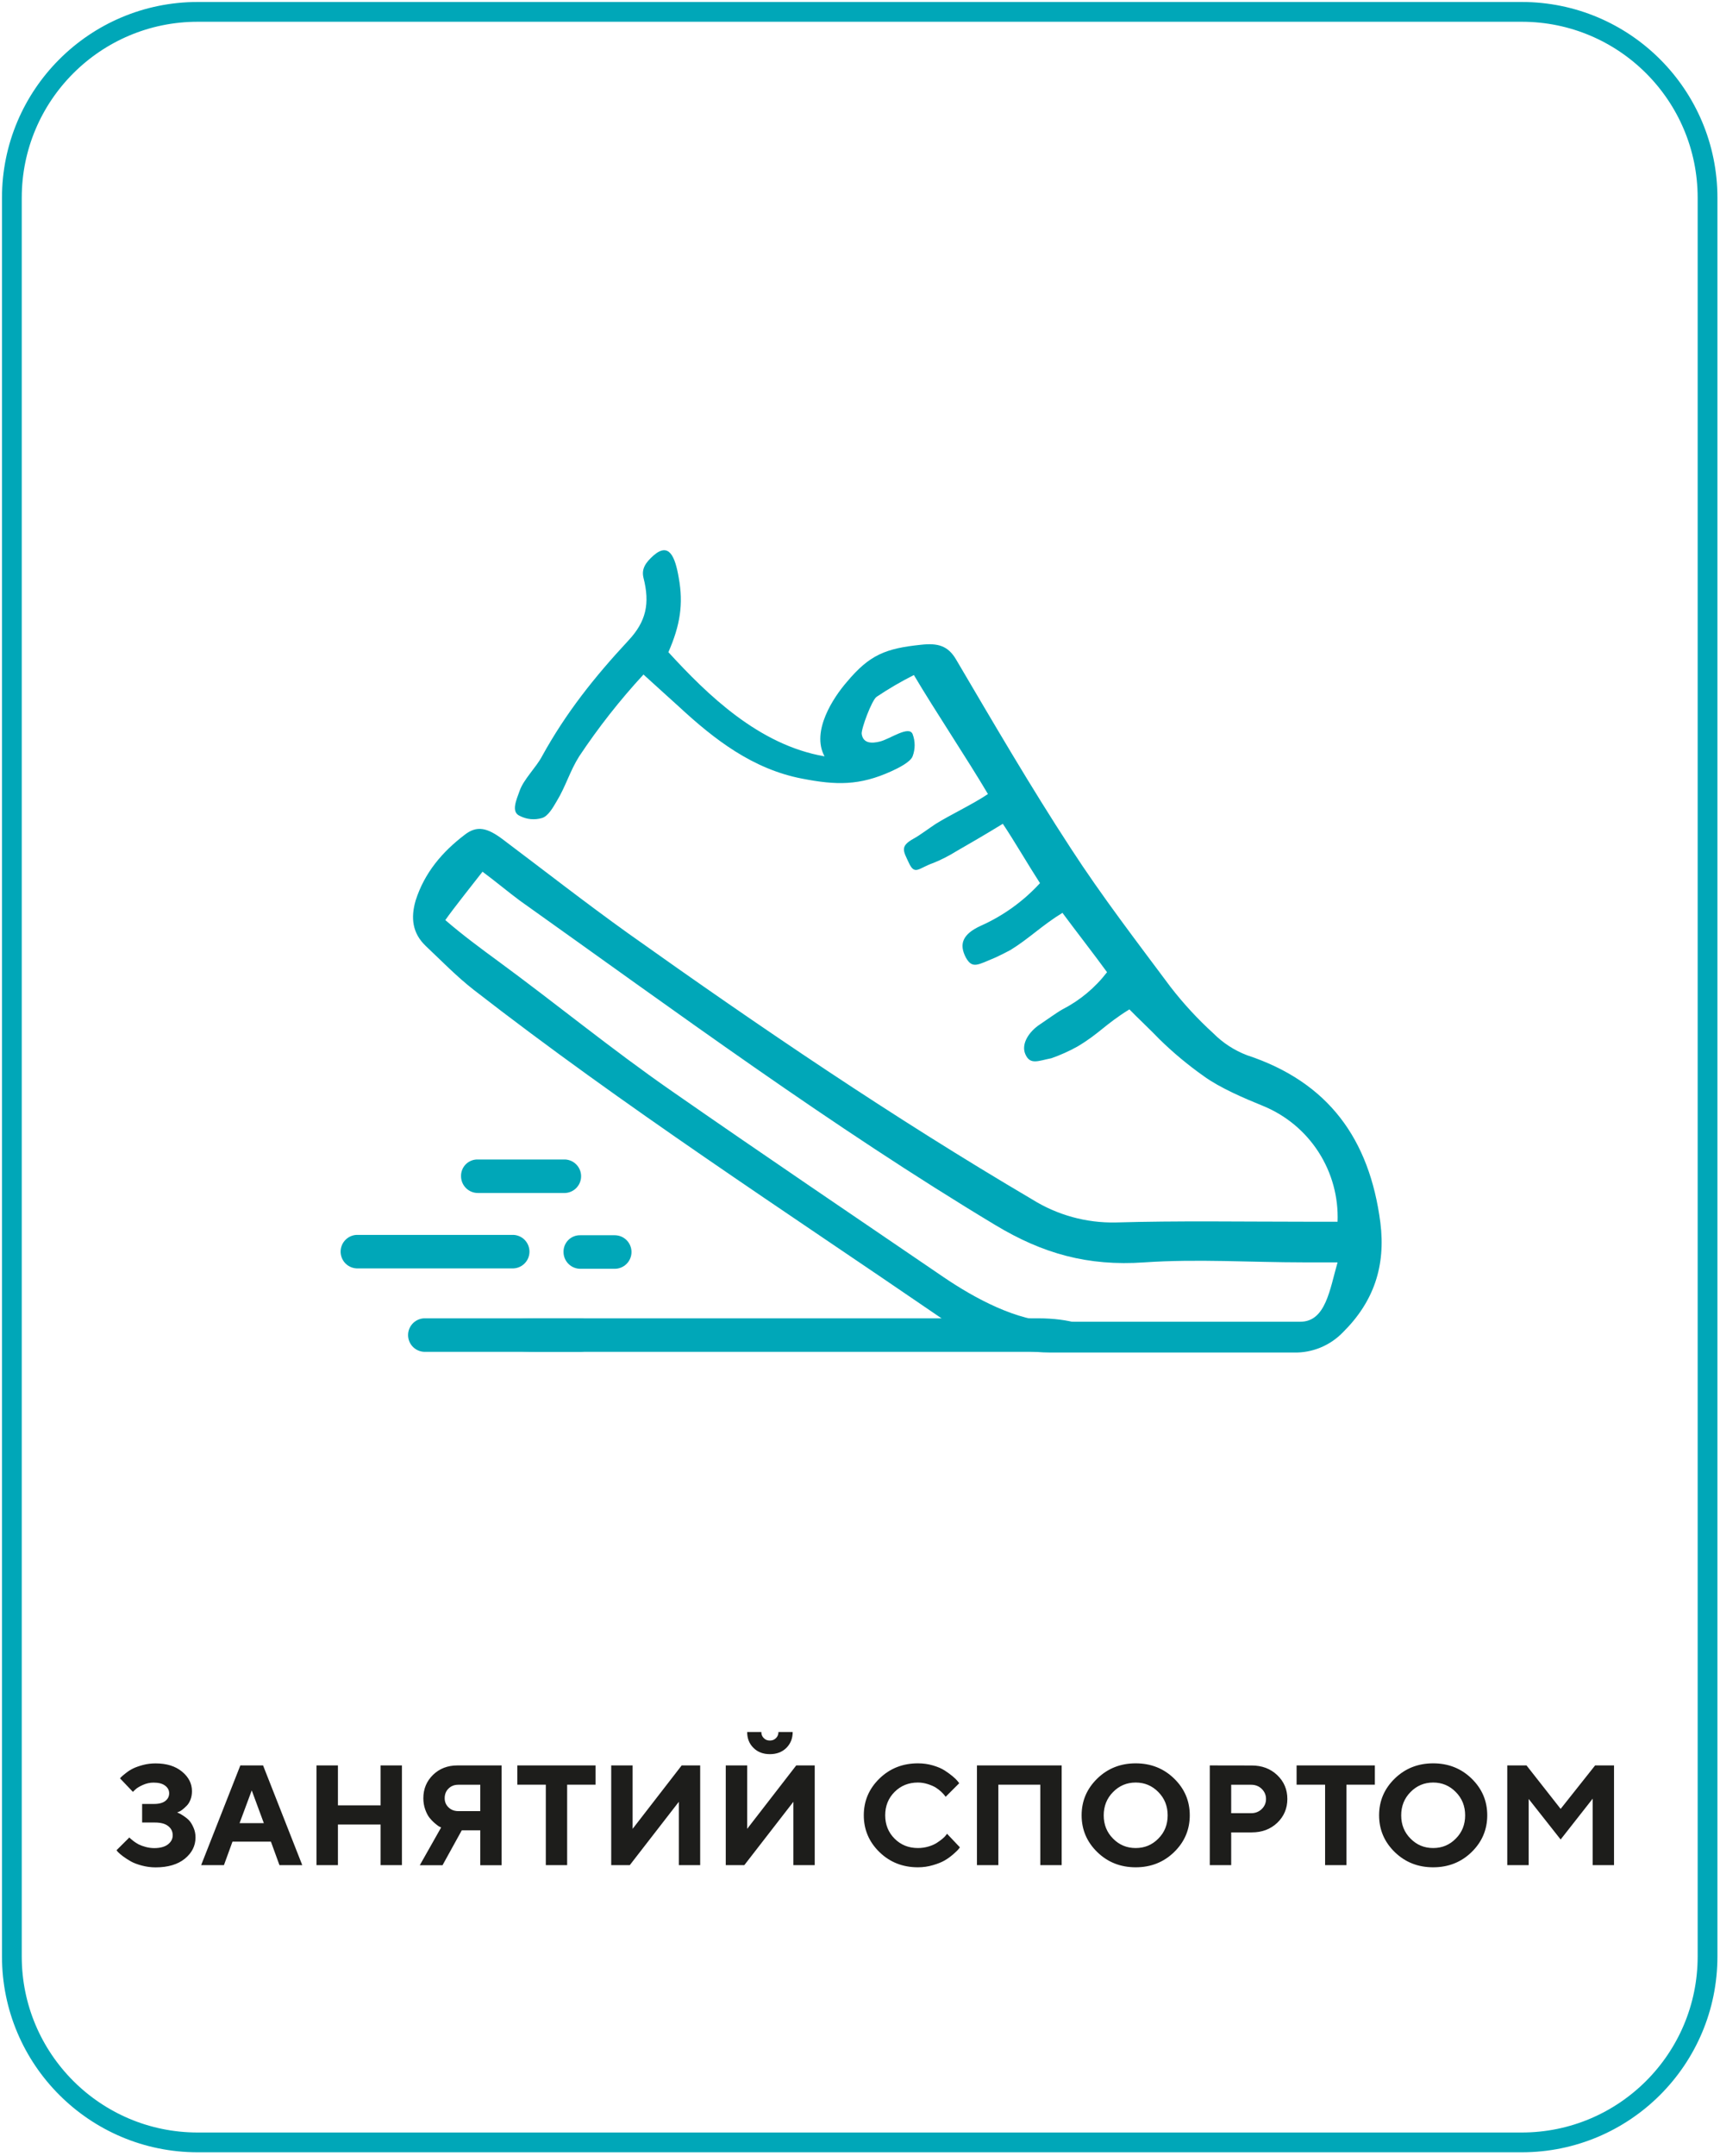 <svg width="435" height="545" viewBox="0 0 435 545" fill="none" xmlns="http://www.w3.org/2000/svg">
<path d="M384.85 3H50C24.043 3 3 24.043 3 50V494.53C3 520.487 24.043 541.53 50 541.53H384.85C410.807 541.53 431.85 520.487 431.85 494.53V50C431.85 24.043 410.807 3 384.85 3Z" stroke="#00A7B8" stroke-width="5" stroke-miterlimit="10"/>
<path d="M44.787 458.126C44.892 458.179 45.068 458.249 45.279 458.337C45.49 458.425 45.877 458.636 46.404 458.987C46.949 459.339 47.424 459.725 47.828 460.147C48.232 460.587 48.601 461.184 48.935 461.958C49.287 462.731 49.445 463.557 49.445 464.454C49.445 466.563 48.549 468.339 46.756 469.815C44.963 471.274 42.484 472.013 39.355 472.013C38.16 472.013 37 471.854 35.875 471.556C34.75 471.257 33.8 470.905 33.062 470.483C32.324 470.061 31.674 469.64 31.111 469.218C30.549 468.796 30.127 468.444 29.863 468.163L29.459 467.688L32.711 464.454L32.992 464.735C33.115 464.841 33.379 465.069 33.783 465.386C34.205 465.702 34.627 465.966 35.084 466.212C35.541 466.44 36.121 466.651 36.824 466.845C37.527 467.038 38.265 467.143 39.004 467.143C40.498 467.143 41.658 466.827 42.467 466.212C43.275 465.579 43.679 464.823 43.679 463.909C43.679 462.96 43.31 462.186 42.554 461.589C41.799 460.974 40.674 460.675 39.179 460.675H35.945V455.981H39.004C40.234 455.981 41.166 455.718 41.816 455.225C42.467 454.716 42.783 454.065 42.783 453.292C42.783 452.518 42.449 451.868 41.763 451.358C41.078 450.831 40.093 450.585 38.828 450.585C37.914 450.585 37.035 450.778 36.156 451.165C35.295 451.552 34.662 451.921 34.258 452.307L33.607 452.923L30.355 449.513C30.425 449.407 30.549 449.284 30.724 449.108C30.9 448.932 31.252 448.634 31.814 448.194C32.377 447.737 32.992 447.35 33.625 447.034C34.258 446.718 35.101 446.419 36.138 446.138C37.193 445.856 38.265 445.733 39.355 445.733C42.133 445.733 44.347 446.419 46.035 447.807C47.722 449.196 48.549 450.849 48.549 452.747C48.549 453.538 48.425 454.259 48.162 454.927C47.898 455.577 47.582 456.087 47.195 456.456C46.826 456.843 46.457 457.159 46.105 457.44C45.754 457.722 45.437 457.897 45.174 457.985L44.787 458.126ZM66.724 460.833L63.666 452.554L60.59 460.833H66.724ZM68.517 465.509H58.797L56.635 471.45H50.869L60.783 446.243H66.531L76.445 471.45H70.679L68.517 465.509ZM101.652 446.243V471.45H96.256V461.184H85.463V471.45H80.049V446.243H85.463V456.333H96.256V446.243H101.652ZM126.859 446.243V471.468H121.463V462.643H116.787L111.918 471.468H106.17L111.566 461.923C111.443 461.87 111.285 461.8 111.074 461.694C110.863 461.589 110.511 461.307 110.002 460.886C109.474 460.446 109.017 459.972 108.631 459.479C108.226 458.97 107.857 458.266 107.541 457.388C107.224 456.491 107.066 455.542 107.066 454.54C107.066 452.202 107.875 450.233 109.51 448.634C111.127 447.052 113.201 446.243 115.697 446.243H126.859ZM112.463 454.54C112.463 455.454 112.779 456.21 113.429 456.843C114.08 457.475 114.906 457.792 115.89 457.792H121.463V451.13H115.89C114.906 451.13 114.08 451.446 113.429 452.097C112.779 452.729 112.463 453.556 112.463 454.54ZM130.832 446.243H150.625V451.112H143.435V471.45H138.039V451.112H130.832V446.243ZM177.08 471.45H171.683V455.436L159.273 471.45H154.58V446.243H159.994V462.274L172.404 446.243H177.08V471.45ZM194.711 439.95C195.326 439.95 195.836 439.757 196.258 439.335C196.662 438.931 196.873 438.421 196.873 437.806H200.476C200.476 439.423 199.931 440.759 198.877 441.813C197.804 442.868 196.416 443.395 194.711 443.395C193.006 443.395 191.617 442.868 190.562 441.813C189.49 440.759 188.963 439.423 188.963 437.806H192.549C192.549 438.421 192.742 438.931 193.164 439.335C193.568 439.757 194.078 439.95 194.711 439.95ZM206.049 471.45H200.652V455.436L188.242 471.45H183.549V446.243H188.963V462.274L201.373 446.243H206.049V471.45ZM232.152 445.716C233.47 445.716 234.736 445.891 235.931 446.243C237.127 446.595 238.094 446.999 238.867 447.491C239.64 447.983 240.308 448.475 240.906 448.968C241.504 449.46 241.926 449.882 242.189 450.216L242.594 450.743L239.166 454.171C239.095 454.083 238.99 453.96 238.867 453.784C238.744 453.608 238.463 453.327 238.041 452.905C237.619 452.501 237.144 452.149 236.652 451.833C236.142 451.516 235.474 451.235 234.666 450.972C233.84 450.708 232.996 450.567 232.152 450.567C229.797 450.567 227.828 451.358 226.246 452.94C224.664 454.522 223.873 456.491 223.873 458.847C223.873 461.202 224.664 463.171 226.246 464.753C227.828 466.335 229.797 467.126 232.152 467.126C233.066 467.126 233.927 467.003 234.771 466.757C235.615 466.511 236.301 466.212 236.863 465.86C237.408 465.509 237.9 465.157 238.322 464.806C238.744 464.454 239.043 464.155 239.236 463.891L239.517 463.522L242.769 466.95C242.664 467.091 242.523 467.284 242.33 467.513C242.136 467.741 241.715 468.145 241.047 468.725C240.379 469.306 239.676 469.815 238.92 470.255C238.164 470.694 237.179 471.099 235.949 471.45C234.719 471.819 233.453 471.995 232.152 471.995C228.302 471.995 225.051 470.712 222.414 468.145C219.777 465.579 218.459 462.468 218.459 458.847C218.459 455.225 219.777 452.132 222.414 449.565C225.051 446.999 228.302 445.716 232.152 445.716ZM268.504 446.243V471.45H263.107V451.112H252.49V471.45H247.076V446.243H268.504ZM279.138 458.864C279.138 461.184 279.912 463.153 281.494 464.735C283.058 466.335 284.974 467.126 287.224 467.126C289.474 467.126 291.39 466.335 292.955 464.735C294.537 463.153 295.31 461.184 295.31 458.864C295.31 456.544 294.537 454.575 292.955 452.975C291.39 451.376 289.474 450.567 287.224 450.567C284.974 450.567 283.058 451.376 281.494 452.975C279.912 454.575 279.138 456.544 279.138 458.864ZM273.549 458.847C273.549 455.225 274.867 452.132 277.504 449.565C280.14 446.999 283.392 445.716 287.224 445.716C291.056 445.716 294.308 446.999 296.945 449.565C299.582 452.132 300.9 455.225 300.9 458.847C300.9 462.468 299.582 465.579 296.945 468.145C294.308 470.712 291.056 471.995 287.224 471.995C283.392 471.995 280.14 470.712 277.504 468.145C274.867 465.579 273.549 462.468 273.549 458.847ZM305.963 446.243L316.58 446.261C319.164 446.261 321.308 447.069 323.013 448.686C324.719 450.304 325.58 452.325 325.58 454.716C325.58 457.106 324.719 459.128 323.031 460.745C321.326 462.362 319.181 463.171 316.58 463.171H311.377V471.45H305.963V446.243ZM316.404 451.13H311.377V458.319H316.404C317.476 458.319 318.373 457.968 319.094 457.282C319.814 456.579 320.183 455.735 320.183 454.733C320.183 453.714 319.814 452.87 319.094 452.167C318.373 451.464 317.476 451.13 316.404 451.13ZM327.918 446.243H347.711V451.112H340.521V471.45H335.125V451.112H327.918V446.243ZM354.373 458.864C354.373 461.184 355.146 463.153 356.728 464.735C358.293 466.335 360.209 467.126 362.459 467.126C364.709 467.126 366.625 466.335 368.189 464.735C369.771 463.153 370.545 461.184 370.545 458.864C370.545 456.544 369.771 454.575 368.189 452.975C366.625 451.376 364.709 450.567 362.459 450.567C360.209 450.567 358.293 451.376 356.728 452.975C355.146 454.575 354.373 456.544 354.373 458.864ZM348.783 458.847C348.783 455.225 350.101 452.132 352.738 449.565C355.375 446.999 358.627 445.716 362.459 445.716C366.291 445.716 369.543 446.999 372.179 449.565C374.816 452.132 376.135 455.225 376.135 458.847C376.135 462.468 374.816 465.579 372.179 468.145C369.543 470.712 366.291 471.995 362.459 471.995C358.627 471.995 355.375 470.712 352.738 468.145C350.101 465.579 348.783 462.468 348.783 458.847ZM394.697 457.229L403.416 446.243H408.197V471.45H402.801V454.645L394.697 464.964L386.611 454.716V471.45H381.197V446.243H386.066L394.697 457.229Z" fill="#1D1D1B"/>
<path d="M107.65 333.23C107.077 333.202 106.503 333.291 105.965 333.491C105.427 333.691 104.935 333.999 104.52 334.395C104.104 334.791 103.773 335.267 103.547 335.795C103.321 336.323 103.204 336.891 103.204 337.465C103.204 338.039 103.321 338.607 103.547 339.135C103.773 339.663 104.104 340.139 104.52 340.535C104.935 340.931 105.427 341.238 105.965 341.439C106.503 341.639 107.077 341.728 107.65 341.7H146.52C147.093 341.728 147.667 341.639 148.205 341.439C148.743 341.238 149.235 340.931 149.65 340.535C150.066 340.139 150.397 339.663 150.623 339.135C150.849 338.607 150.966 338.039 150.966 337.465C150.966 336.891 150.849 336.323 150.623 335.795C150.397 335.267 150.066 334.791 149.65 334.395C149.235 333.999 148.743 333.691 148.205 333.491C147.667 333.291 147.093 333.202 146.52 333.23H107.65Z" fill="#00A7B8"/>
<path d="M135.43 333.23C127.6 333.23 121.26 335.17 121.26 337.47C121.26 339.77 127.6 341.7 135.43 341.7H262.58C270.41 341.7 276.75 339.77 276.75 337.47C276.75 335.17 270.41 333.23 262.58 333.23H135.43Z" fill="#00A7B8"/>
<path d="M285.63 255.14C279.38 259.01 278.06 261.23 272.46 264.55C270.36 265.714 268.166 266.697 265.9 267.49C262.55 268.14 260.51 269.28 259.3 266.43C258.18 263.76 260.36 260.65 263.06 258.9C264.46 257.98 267.21 255.97 268.7 255.14C273.109 252.879 276.961 249.669 279.98 245.74C276.98 241.6 271.59 234.66 268.7 230.74C263.57 233.87 260.2 237.29 255.54 240.14C254.89 240.51 252.43 241.74 251.78 242.02C247.3 243.86 245.93 245.02 244.26 242.02C242.49 238.61 243.45 236.12 248.02 234.02C253.707 231.49 258.813 227.817 263.02 223.23C260.32 219.08 256.32 212.23 253.62 208.23C249.24 210.91 245.76 212.93 241.76 215.23C239.944 216.36 238.033 217.33 236.05 218.13C232.32 219.42 231.37 221.36 229.87 218.13C228.48 215.13 227.51 213.93 231.05 211.99C232.73 211.07 235.11 209.25 236.69 208.23C240.05 206.12 246.13 203.23 249.86 200.71C244.64 191.87 236.35 179.47 231.13 170.63C227.871 172.268 224.718 174.108 221.69 176.14C220.48 176.97 217.74 184.34 217.93 185.54C218.3 187.93 220.45 187.97 222.59 187.42C225.11 186.78 229.86 183.33 230.8 185.54C231.495 187.356 231.495 189.364 230.8 191.18C230.24 192.65 227.13 194.18 225.45 194.94C217.34 198.63 211.45 198.48 202.89 196.82C190.4 194.43 180.71 186.96 171.66 178.58C169.33 176.46 165.45 172.98 162.74 170.5C156.784 176.955 151.347 183.869 146.48 191.18C144.15 194.86 143.07 198.78 140.83 202.46C139.9 204.03 138.66 206.31 137.07 206.77C135.189 207.322 133.168 207.125 131.43 206.22C129.2 205.22 130.59 202.22 131.43 199.86C132.43 197 135.68 193.86 137.07 191.18C143.13 180.18 150.35 171.12 158.92 161.91C163.4 157.12 164.42 152.59 162.74 146.05C162.18 143.75 163.32 142.16 165.28 140.41C169.2 137 170.73 140.62 171.66 146.05C172.87 152.68 172.02 158.05 169.04 164.85C178.92 175.63 191.94 188.33 208.53 191.18C205.08 184.83 210.81 176.24 214.17 172.38C219.95 165.47 224.02 163.9 232.97 162.97C237.17 162.51 239.74 163.2 241.8 166.7C251.3 182.82 260.63 198.85 270.8 214.41C278.63 226.48 287.48 237.99 296.06 249.5C299.319 253.704 302.936 257.619 306.87 261.2C309.276 263.621 312.17 265.503 315.36 266.72C336.05 273.54 346.36 288 349.1 309C350.5 320.05 347.42 329.08 339.59 336.81C337.985 338.462 336.056 339.765 333.924 340.637C331.792 341.51 329.503 341.933 327.2 341.88H265.75C255.703 341.836 245.911 338.716 237.69 332.94C198.17 305.87 157.8 279.71 119.86 250.24C115.48 246.83 111.66 242.87 107.65 239.09C104.29 235.87 103.83 232 105.13 227.58C107.37 220.58 111.85 215.33 117.53 211C120.61 208.61 123.22 209.16 127.32 212.29C137.85 220.21 148.2 228.29 158.92 235.96C192.2 259.63 225.85 282.47 261.09 303.2C267.402 307.136 274.723 309.152 282.16 309C298.01 308.54 313.95 308.81 329.8 308.81H338.28C338.521 302.594 336.846 296.455 333.481 291.223C330.117 285.991 325.226 281.919 319.47 279.56C314.72 277.63 308.53 274.99 304.47 272.04C300.462 269.216 296.69 266.073 293.19 262.64C291.56 260.9 287.02 256.6 285.63 255.14ZM112.63 232.58C117.01 236.36 121.88 239.95 125.79 242.81C140.79 253.81 154.54 265.14 169.92 275.81C192.92 291.81 215.4 306.98 238.62 322.81C246.35 328.06 257.31 334.09 266.82 334.09H328.87C335.31 334.09 336.32 325.86 338.28 319.09H329.8C316.19 319.09 302.9 318.17 289.39 319.09C275.12 320.09 263.71 316.87 251.78 309.69C210.2 284.69 170.92 255.69 131.43 227.62C128.82 225.69 125.11 222.62 122.03 220.34C119.98 222.99 114.68 229.61 112.63 232.56V232.58Z" fill="#00A7B8"/>
<path d="M90.59 312.14C90.016 312.112 89.443 312.201 88.905 312.401C88.367 312.601 87.875 312.909 87.46 313.305C87.044 313.701 86.713 314.177 86.487 314.705C86.261 315.233 86.144 315.801 86.144 316.375C86.144 316.949 86.261 317.517 86.487 318.045C86.713 318.573 87.044 319.049 87.46 319.445C87.875 319.841 88.367 320.149 88.905 320.349C89.443 320.549 90.016 320.638 90.59 320.61H129.46C130.033 320.638 130.607 320.549 131.145 320.349C131.683 320.149 132.174 319.841 132.59 319.445C133.006 319.049 133.337 318.573 133.563 318.045C133.789 317.517 133.906 316.949 133.906 316.375C133.906 315.801 133.789 315.233 133.563 314.705C133.337 314.177 133.006 313.701 132.59 313.305C132.174 312.909 131.683 312.601 131.145 312.401C130.607 312.201 130.033 312.112 129.46 312.14H90.59Z" fill="#00A7B8"/>
<path d="M142.52 316.47C142.521 317.03 142.633 317.584 142.849 318.1C143.065 318.617 143.381 319.085 143.779 319.479C144.176 319.873 144.648 320.185 145.167 320.396C145.685 320.607 146.24 320.714 146.8 320.71H155.47C156.594 320.71 157.673 320.263 158.468 319.468C159.263 318.673 159.71 317.594 159.71 316.47C159.71 315.345 159.263 314.267 158.468 313.472C157.673 312.677 156.594 312.23 155.47 312.23H146.8C146.236 312.211 145.674 312.307 145.149 312.513C144.623 312.718 144.146 313.029 143.745 313.426C143.344 313.824 143.029 314.298 142.818 314.822C142.607 315.345 142.506 315.906 142.52 316.47Z" fill="#00A7B8"/>
<path d="M116.6 297.31C116.601 297.871 116.713 298.426 116.93 298.943C117.147 299.46 117.464 299.929 117.862 300.323C118.261 300.717 118.734 301.028 119.254 301.239C119.773 301.45 120.329 301.555 120.89 301.55H142.52C143.093 301.578 143.667 301.489 144.205 301.289C144.743 301.089 145.234 300.781 145.65 300.385C146.066 299.989 146.397 299.513 146.623 298.985C146.849 298.457 146.966 297.889 146.966 297.315C146.966 296.741 146.849 296.173 146.623 295.645C146.397 295.117 146.066 294.641 145.65 294.245C145.234 293.849 144.743 293.542 144.205 293.341C143.667 293.141 143.093 293.052 142.52 293.08H120.89C120.326 293.058 119.763 293.152 119.237 293.356C118.71 293.56 118.231 293.87 117.829 294.266C117.427 294.662 117.11 295.137 116.899 295.661C116.688 296.184 116.586 296.746 116.6 297.31Z" fill="#00A7B8"/>
</svg>
